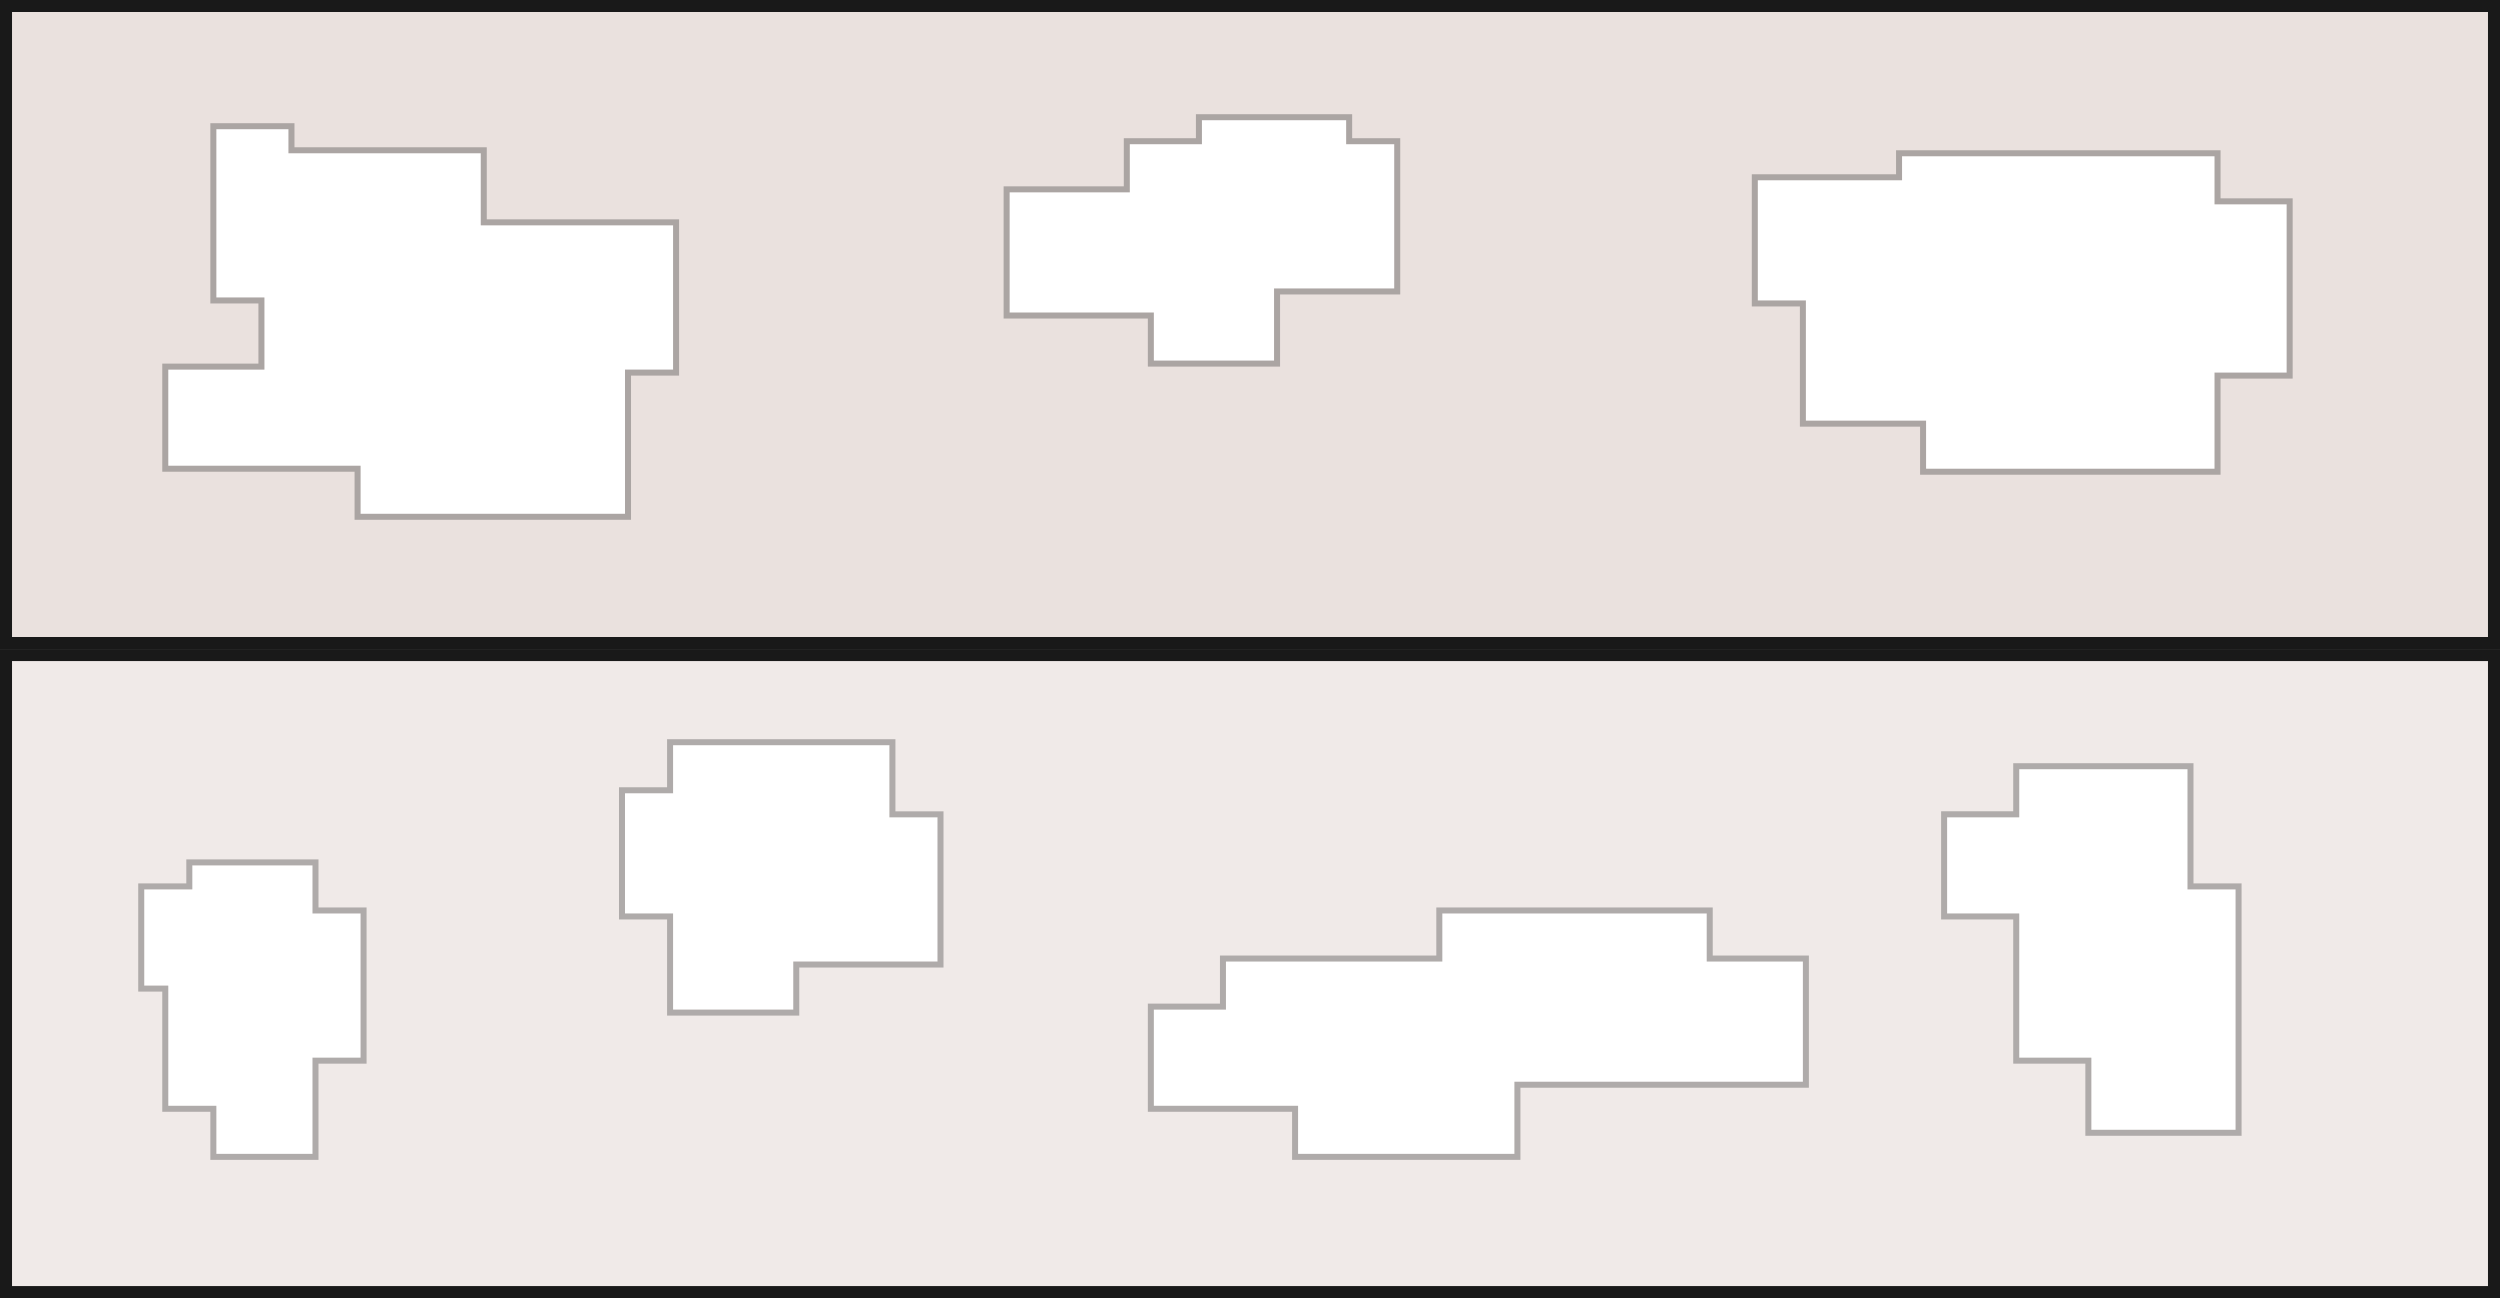 <?xml version="1.0" encoding="UTF-8" standalone="no"?>
<!-- Created with Inkscape (http://www.inkscape.org/) -->

<svg
   xmlns:dc="http://purl.org/dc/elements/1.1/"
   xmlns:cc="http://creativecommons.org/ns#"
   xmlns:rdf="http://www.w3.org/1999/02/22-rdf-syntax-ns#"
   xmlns:svg="http://www.w3.org/2000/svg"
   xmlns="http://www.w3.org/2000/svg"
   xmlns:sodipodi="http://sodipodi.sourceforge.net/DTD/sodipodi-0.dtd"
   xmlns:inkscape="http://www.inkscape.org/namespaces/inkscape"
   width="1664"
   height="864"
   viewBox="0 0 1664 864"
   version="1.1"
   id="svg4507"
   inkscape:version="0.92.2 (5c3e80d, 2017-08-06)"
   sodipodi:docname="map-building-warehouse-ceiling.svg">
  <defs
     id="defs4501">
    <clipPath
       clipPathUnits="userSpaceOnUse"
       id="clipPath4633">
      <path
         style="fill:#814e3a;fill-opacity:1;stroke:none;stroke-width:171.668;stroke-linecap:butt;stroke-linejoin:miter;stroke-miterlimit:10;stroke-dasharray:none;stroke-opacity:1;paint-order:normal"
         d="M 0,432 V 864 H 1664 V 432 Z m 448,64 h 144 v 48 h 32 v 96 h -96 v 32 h -80 v -64 h -32 v -80 h 32 z m 896,16 h 112 v 80 h 32 v 160 h -96 v -48 h -48 v -96 h -48 v -64 h 48 z M 128,576 h 80 v 32 h 32 v 96 h -32 v 64 H 144 V 736 H 112 V 656 H 96 v -64 h 32 z m 832,32 h 176 v 32 h 64 v 80 h -192 v 48 H 864 v -32 h -96 v -64 h 48 v -32 h 144 z"
         id="path4635"
         inkscape:connector-curvature="0" />
    </clipPath>
    <clipPath
       clipPathUnits="userSpaceOnUse"
       id="clipPath4655">
      <rect
         y="-135"
         x="0"
         height="432"
         width="1664"
         id="rect4657"
         style="fill:#814e3a;fill-opacity:1;stroke:none;stroke-width:171.668;stroke-linecap:butt;stroke-linejoin:miter;stroke-miterlimit:10;stroke-dasharray:none;stroke-opacity:1;paint-order:normal" />
    </clipPath>
    <clipPath
       clipPathUnits="userSpaceOnUse"
       id="clipPath4718">
      <path
         style="fill:#814e3a;fill-opacity:1;stroke:none;stroke-width:80.839;stroke-linecap:butt;stroke-linejoin:miter;stroke-miterlimit:10;stroke-dasharray:none;stroke-opacity:1;paint-order:normal"
         d="M 0,0 V 432 H 1664 V 0 Z m 800,80 h 96 v 16 h 32 v 96 h -80 v 48 h -80 v -32 h -96 v -80 h 80 V 96 h 48 z m -656,6 h 48 v 16 h 128 v 48 h 128 v 96 h -32 v 96 H 240 V 310 H 112 v -64 h 64 v -48 h -32 z m 1122,18 h 208 v 32 h 48 v 112 h -48 v 64 h -192 v -32 h -80 v -80 h -32 v -80 h 96 z"
         id="path4720"
         inkscape:connector-curvature="0" />
    </clipPath>
    <clipPath
       clipPathUnits="userSpaceOnUse"
       id="clipPath4655-7">
      <rect
         y="-135"
         x="0"
         height="432"
         width="1664"
         id="rect4657-1"
         style="fill:#814e3a;fill-opacity:1;stroke:none;stroke-width:171.668;stroke-linecap:butt;stroke-linejoin:miter;stroke-miterlimit:10;stroke-dasharray:none;stroke-opacity:1;paint-order:normal" />
    </clipPath>
  </defs>
  <sodipodi:namedview
     id="base"
     pagecolor="#ffffff"
     bordercolor="#666666"
     borderopacity="1.0"
     inkscape:pageopacity="0.0"
     inkscape:pageshadow="2"
     inkscape:zoom="0.35"
     inkscape:cx="204.56265"
     inkscape:cy="421.00783"
     inkscape:document-units="mm"
     inkscape:current-layer="layer1"
     showgrid="true"
     gridtolerance="10"
     guidetolerance="11"
     objecttolerance="10"
     units="mm"
     inkscape:showpageshadow="false"
     inkscape:window-width="1600"
     inkscape:window-height="837"
     inkscape:window-x="-8"
     inkscape:window-y="328"
     inkscape:window-maximized="1">
    <inkscape:grid
       type="xygrid"
       id="grid5052"
       spacingx="16"
       units="px"
       spacingy="16" />
  </sodipodi:namedview>
  <g
     inkscape:label="Layer 1"
     inkscape:groupmode="layer"
     id="layer1"
     transform="translate(0,567)">
    <path
       inkscape:connector-curvature="0"
       id="path4631"
       transform="translate(0,-567)"
       d="M 0,432 V 864 H 1664 V 432 Z m 448,64 h 144 v 48 h 32 v 96 h -96 v 32 h -80 v -64 h -32 v -80 h 32 z m 896,16 h 112 v 80 h 32 v 160 h -96 v -48 h -48 v -96 h -48 v -64 h 48 z M 128,576 h 80 v 32 h 32 v 96 h -32 v 64 H 144 V 736 H 112 V 656 H 96 v -64 h 32 z m 832,32 h 176 v 32 h 64 v 80 h -192 v 48 H 864 v -32 h -96 v -64 h 48 v -32 h 144 z"
       style="fill:#814e3a;fill-opacity:0.382;stroke:#191919;stroke-width:8;stroke-linecap:butt;stroke-linejoin:miter;stroke-miterlimit:10;stroke-dasharray:none;stroke-opacity:1;paint-order:normal;opacity:0.3"
       clip-path="url(#clipPath4633)" />
    <path
       style="fill:none;stroke:#000000;stroke-width:1px;stroke-linecap:butt;stroke-linejoin:miter;stroke-opacity:1"
       d="M 1760,121 Z"
       id="path4581"
       inkscape:connector-curvature="0" />
    <rect
       style="fill:none;fill-opacity:1;stroke:#191919;stroke-width:15.999;stroke-linecap:butt;stroke-linejoin:miter;stroke-miterlimit:10;stroke-dasharray:none;stroke-opacity:1;paint-order:normal"
       id="rect4653"
       width="1664"
       height="432"
       x="0"
       y="-135"
       clip-path="url(#clipPath4655)" />
    <path
       id="path4716"
       transform="translate(0,-567)"
       d="M 0 0 L 0 432 L 1664 432 L 1664 0 L 0 0 z M 800 80 L 896 80 L 896 96 L 928 96 L 928 192 L 848 192 L 848 240 L 768 240 L 768 208 L 672 208 L 672 128 L 752 128 L 752 96 L 800 96 L 800 80 z M 144 86 L 192 86 L 192 102 L 320 102 L 320 150 L 448 150 L 448 246 L 416 246 L 416 342 L 240 342 L 240 310 L 112 310 L 112 246 L 176 246 L 176 198 L 144 198 L 144 86 z M 1266 104 L 1474 104 L 1474 136 L 1522 136 L 1522 248 L 1474 248 L 1474 312 L 1282 312 L 1282 280 L 1202 280 L 1202 200 L 1170 200 L 1170 120 L 1266 120 L 1266 104 z "
       style="fill:#814e3a;fill-opacity:0.553;stroke:#191919;stroke-width:8;stroke-linecap:butt;stroke-linejoin:miter;stroke-miterlimit:10;stroke-dasharray:none;stroke-opacity:1;paint-order:normal;opacity:0.3"
       clip-path="url(#clipPath4718)" />
    <rect
       transform="translate(0,-432)"
       style="fill:none;fill-opacity:1;stroke:#191919;stroke-width:16;stroke-linecap:butt;stroke-linejoin:miter;stroke-miterlimit:10;stroke-dasharray:none;stroke-opacity:1;paint-order:normal"
       id="rect4653-6"
       width="1664"
       height="432"
       x="0"
       y="-135"
       clip-path="url(#clipPath4655-7)" />
  </g>
</svg>
